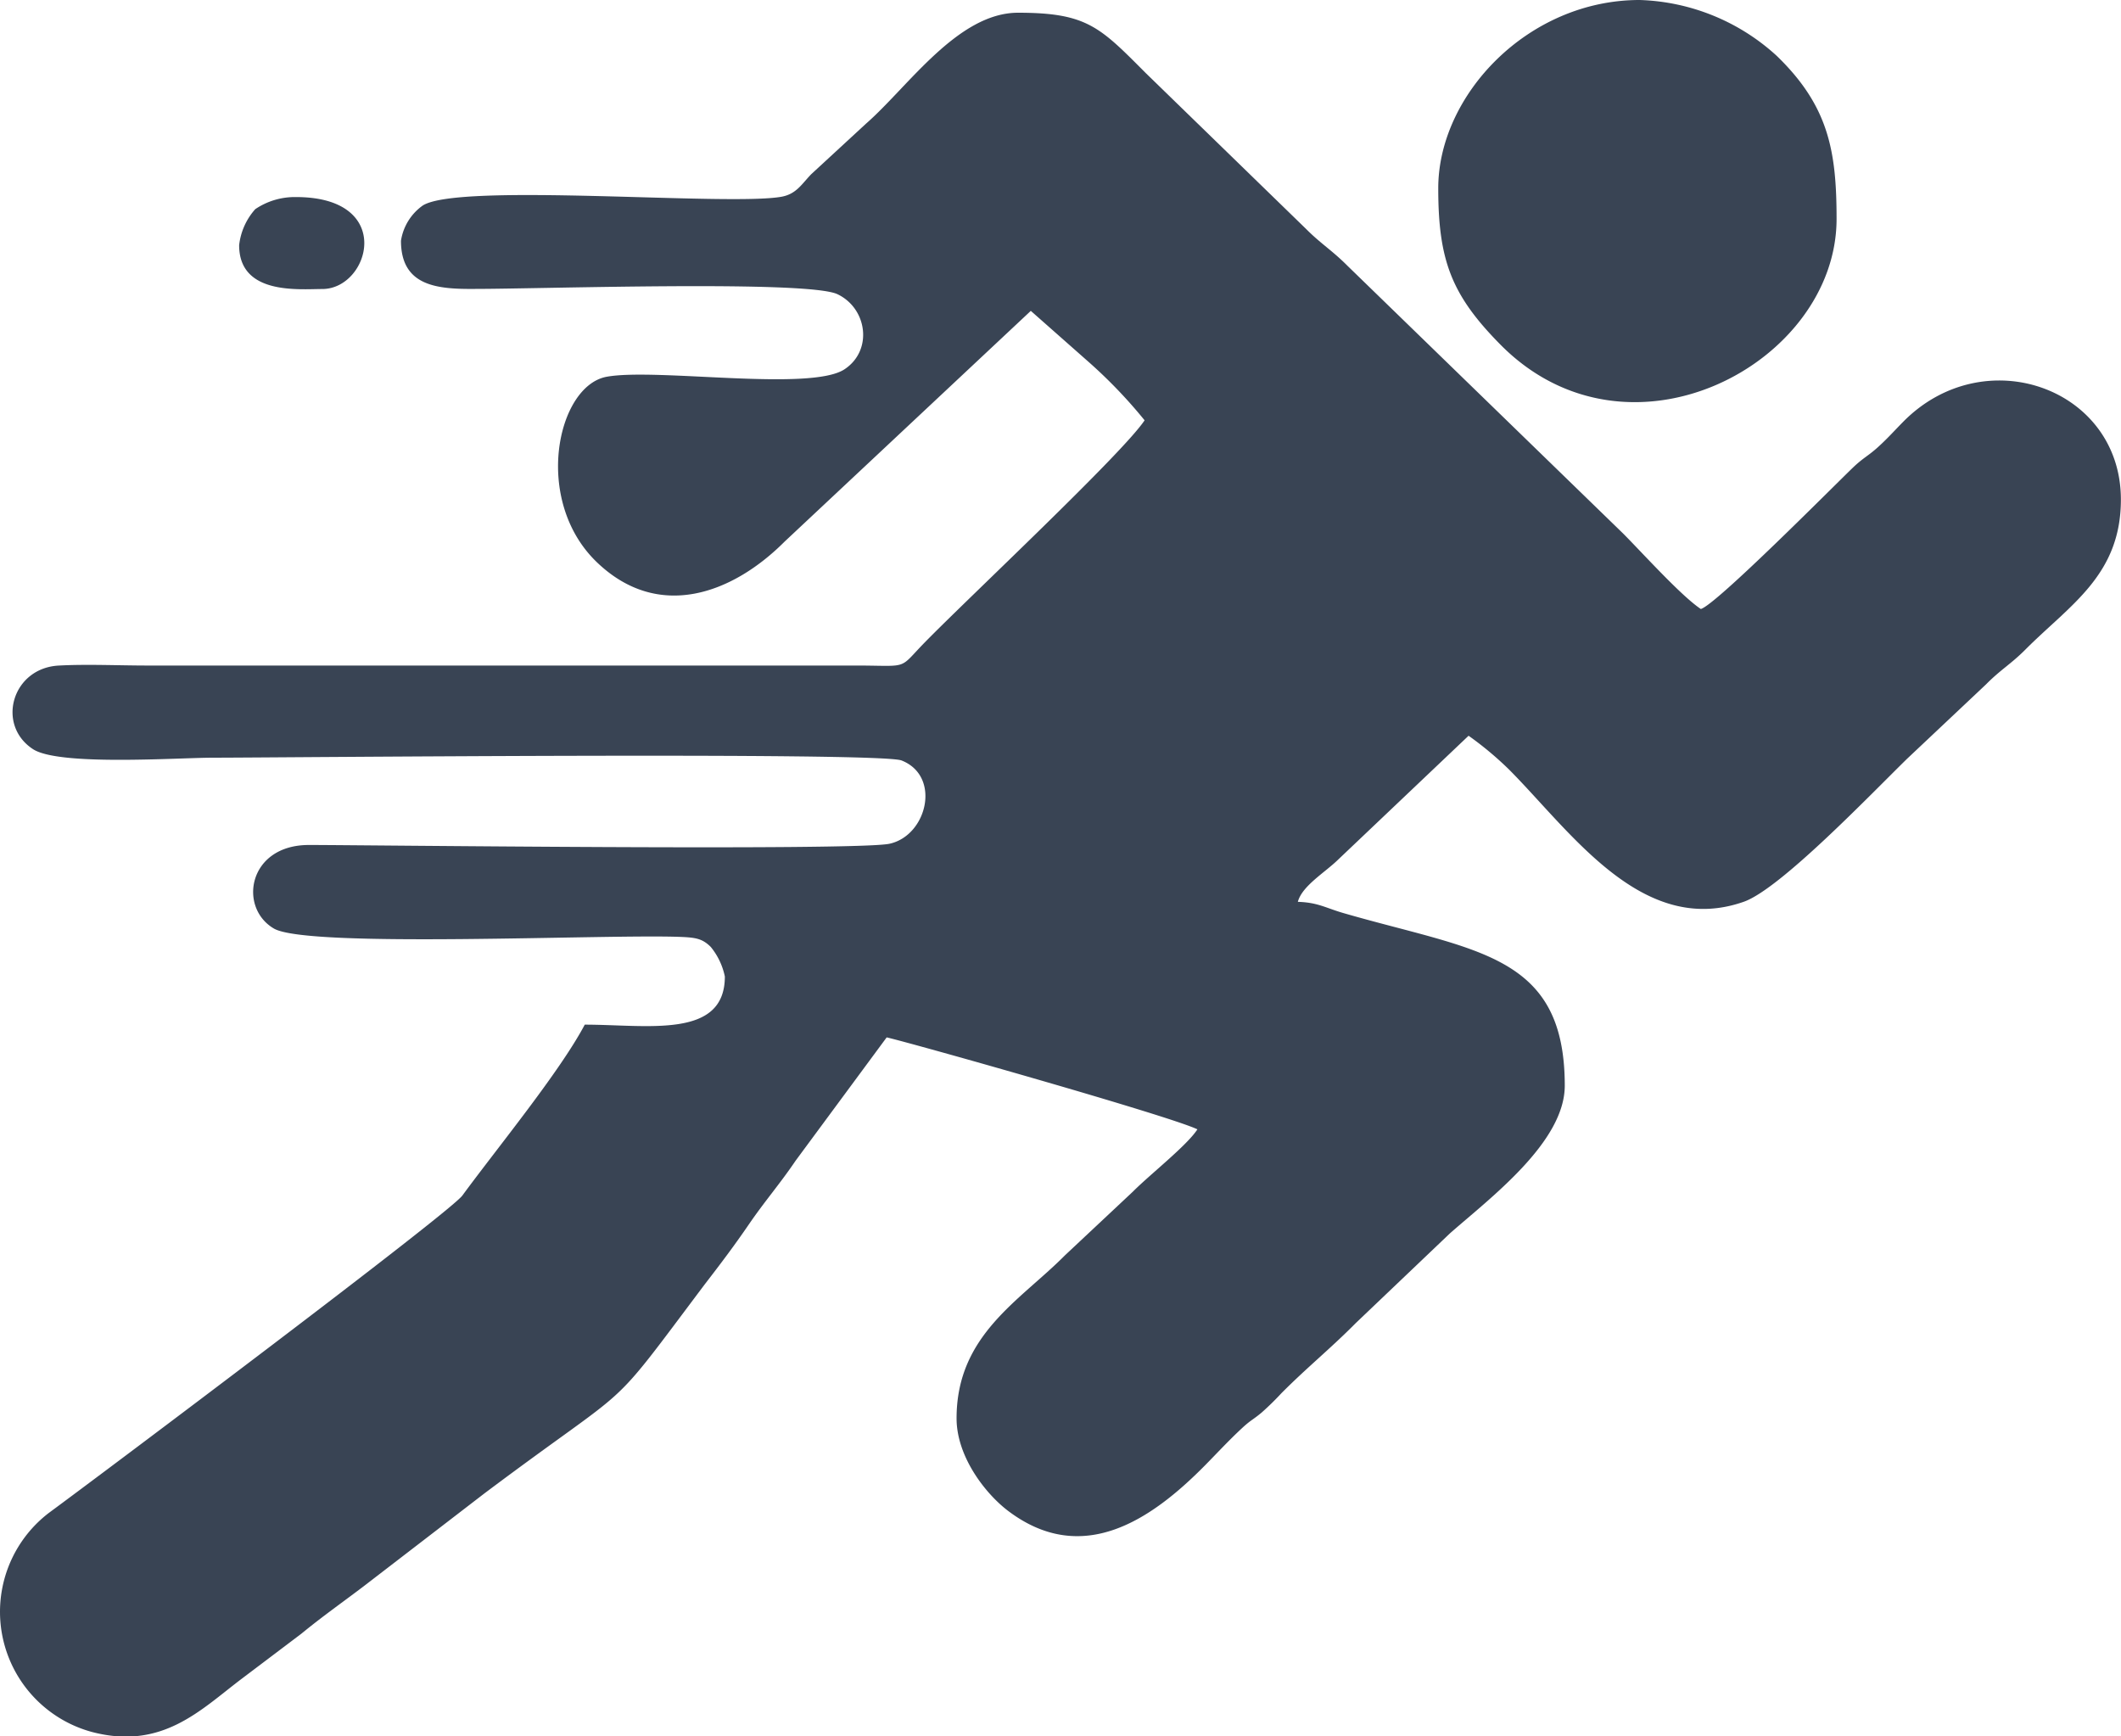 <svg id="Layer_1" data-name="Layer 1" xmlns="http://www.w3.org/2000/svg" width="200" height="163.69" viewBox="0 0 200 163.69"><defs><style>.cls-1{fill:#394454;fill-rule:evenodd;}</style></defs><title>sprint_icon_drk</title><path class="cls-1" d="M41.74,42.5c0,4.33,3.5,4.57,7,4.54,6.29,0,31.35-.84,34.16.5s3.36,5.3.66,7.08c-3.22,2.12-17.73-.14-22.41.7s-7,11.58-1,17.43c5.86,5.69,12.89,3,17.76-1.88l23.22-21.76,5.48,4.84a46.16,46.16,0,0,1,5.25,5.48c-2.12,3.17-16.52,16.64-20.74,20.95-2.47,2.53-1.42,2.2-6.08,2.17H17.81c-2.66,0-5.67-.14-8.28,0-4.46.19-6,5.6-2.48,7.89,2.48,1.6,13.66.8,16.94.8,5.72,0,62.87-.56,64.95.26,3.75,1.47,2.43,7.06-1.12,7.85-3.1.69-50.35.11-54.77.12-5.73,0-6.68,5.9-3.29,7.88,3.23,1.88,31.5.5,38.42.79,1.4.06,2,.18,2.77.94a6.47,6.47,0,0,1,1.33,2.79c0,5.91-7.28,4.54-13.21,4.54-2.35,4.44-8.23,11.6-11.54,16.11-1.2,1.63-33.78,26.09-39,29.93a11.74,11.74,0,0,0,4.07,20.65c6.63,1.74,10.25-2.09,14.1-5l5.64-4.26c2-1.64,3.76-2.87,5.86-4.46l11.43-8.79c14.67-11,11.15-6.92,20.75-19.69,1.54-2,2.74-3.58,4.2-5.71s2.9-3.78,4.37-5.95l8.59-11.63c2.51.58,26.63,7.39,29.3,8.67-1,1.54-4.47,4.25-6.09,5.88l-6.4,6c-4.25,4.29-10.22,7.51-10.22,15.37,0,3.62,2.73,7.12,4.88,8.74,7,5.27,13.49.81,18.54-4.3,1.22-1.24,2.24-2.35,3.5-3.52.84-.78,1-.76,1.84-1.46a26.09,26.09,0,0,0,1.88-1.84c2.42-2.43,4.6-4.18,7-6.6l8.88-8.46c3.77-3.32,10.83-8.59,10.83-13.93,0-12.48-8.43-12.67-20.87-16.27-1.69-.49-2.4-1-4.3-1.06.4-1.51,2.57-2.77,3.82-4l12.28-11.66a31.67,31.67,0,0,1,3.82,3.19c5.83,5.86,12.57,15.83,22.14,12.46,3.45-1.22,12-10.17,15.4-13.49l7.43-7c1.37-1.39,2.37-1.93,3.72-3.29,4.18-4.2,9-7,9-14.14,0-10.5-12.86-15.11-20.53-7.33-.82.83-1.41,1.5-2.26,2.28-1,.93-1.47,1.07-2.49,2.05-1.8,1.73-12.9,12.93-14.33,13.32-1.87-1.25-5.47-5.25-7.33-7.12L131,44.87c-1.45-1.46-2.53-2.09-3.93-3.5L112,26.72C107.65,22.36,106.45,21,99.93,21,94.23,21,89.55,28,85.59,31.46l-5.15,4.75c-.91.93-1.4,1.88-2.82,2.14-5,.9-30.44-1.36-33.83.83A5,5,0,0,0,41.74,42.5Z" transform="translate(-3.93 -19.8)"/><path class="cls-1" d="M139.55,37.55c0,6.82,1.26,10.09,5.88,14.76,12.11,12.22,31.68,1.76,31.68-11.87,0-6.4-.75-10.65-5.66-15.39a20.05,20.05,0,0,0-12.91-5.25C148,19.8,139.55,28.77,139.55,37.55Z" transform="translate(-3.93 -19.8)"/><path class="cls-1" d="M26.48,42.92c0,4.71,5.63,4.13,7.84,4.13,4.47,0,6.92-8.67-2.48-8.67A6.66,6.66,0,0,0,28,39.52,6.11,6.11,0,0,0,26.48,42.92Z" transform="translate(-3.93 -19.8)"/></svg>